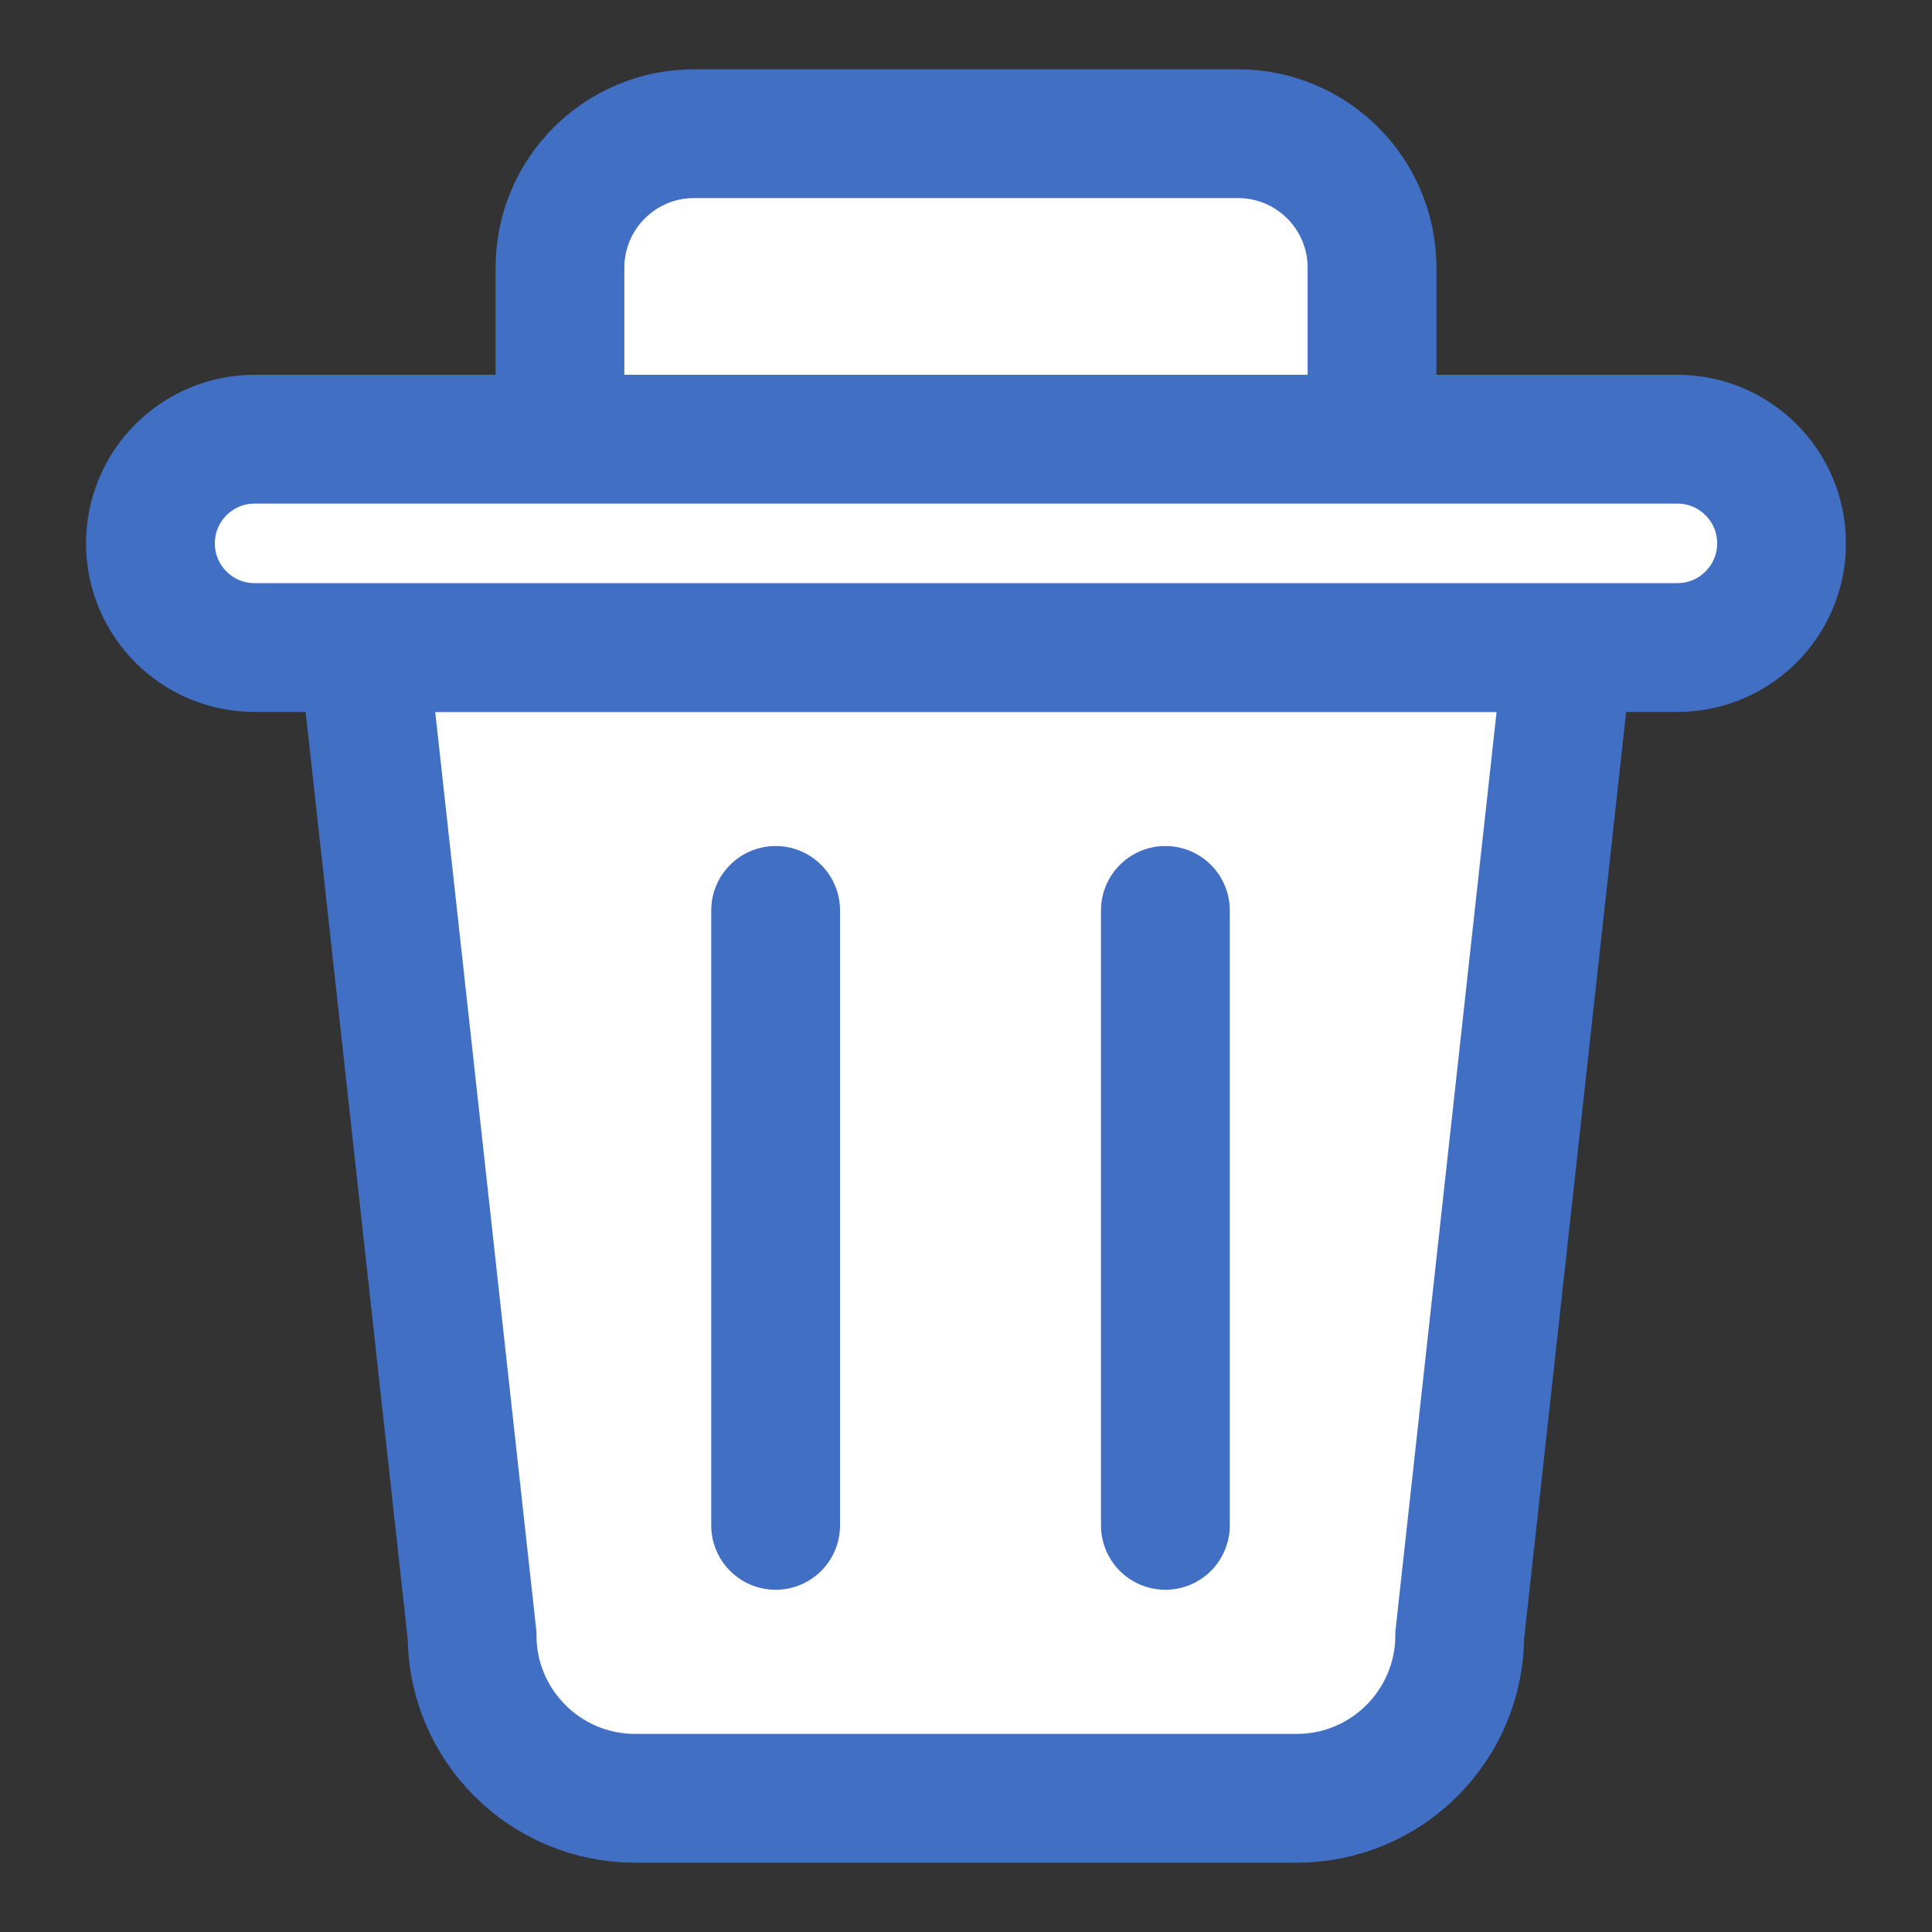 <?xml version="1.0" encoding="utf-8"?>
<!-- Generator: Adobe Illustrator 15.1.0, SVG Export Plug-In . SVG Version: 6.00 Build 0)  -->
<!DOCTYPE svg PUBLIC "-//W3C//DTD SVG 1.1//EN" "http://www.w3.org/Graphics/SVG/1.1/DTD/svg11.dtd">
<svg version="1.1" id="Layer_1" xmlns="http://www.w3.org/2000/svg" xmlns:xlink="http://www.w3.org/1999/xlink" x="0px" y="0px"
	 width="30px" height="30px" viewBox="0 0 30 30" enable-background="new 0 0 30 30" xml:space="preserve">
<rect x="0" y="0" width="30" height="30" fill="#333333" stroke="none"/>
<g>
	<path fill="#FFFFFF" stroke="#406FC4" stroke-width="2" stroke-miterlimit="10" d="M-4.7,12.1C-5.8,3.7-11.9-2.3-14.8-2.3l0,0l0,0
		l0,0l0,0c-2.9,0-9,6-10.1,14.4c-1,7.9,4.5,13,10.1,13l0,0l0,0l0,0l0,0C-9.2,25.1-3.7,20-4.7,12.1z"/>
	<g>
		<polyline fill="#FFFFFF" points="-6.9,5.5 -8.2,11.9 -11.3,6.3 -12.4,10.6 -15.6,8.1 -19.3,12.4 -20.4,9 		"/>
		<polygon fill="#406FC4" points="-6,5.7 -7.4,12.1 -7.9,14.2 -8.8,12.3 -11.9,6.6 -10.8,6.5 -11.9,10.7 -12.1,11.4 -12.6,11 
			-15.8,8.4 -15.4,8.3 -19.2,12.5 -19.4,12.6 -19.4,12.4 -20.4,9 -19.2,12.4 -19.4,12.3 -15.8,7.9 -15.6,7.7 -15.4,7.9 -12.1,10.3 
			-12.8,10.5 -11.9,6.2 -11.6,4.8 -10.8,6 -7.5,11.5 -8.9,11.8 -7.9,5.4 		"/>
	</g>
</g>
<g>
	<path fill="#FFFFFF" stroke="#406FC4" stroke-width="2" stroke-miterlimit="10" d="M5.642,10.055L7.33,25.391
		c0,1.4,1.136,2.533,2.533,2.533h10.273c1.396,0,2.531-1.133,2.531-2.533l1.688-15.336H5.642z"/>
	
		<line fill="none" stroke="#406FC4" stroke-width="2" stroke-linecap="round" stroke-miterlimit="10" x1="12.044" y1="14.137" x2="12.044" y2="23.686"/>
	<path fill="#FFFFFF" stroke="#406FC4" stroke-width="2" stroke-miterlimit="10" d="M21.305,4.158c0-1.15-0.932-2.082-2.082-2.082
		h-8.446c-1.15,0-2.082,0.932-2.082,2.082v2.661h12.61V4.158z"/>
	<path fill="#FFFFFF" stroke="#406FC4" stroke-width="2" stroke-miterlimit="10" d="M27.664,8.438c0,0.893-0.725,1.617-1.619,1.617
		H3.953c-0.893,0-1.617-0.725-1.617-1.617l0,0c0-0.894,0.725-1.618,1.617-1.618h22.092C26.939,6.819,27.664,7.544,27.664,8.438
		L27.664,8.438z"/>
	
		<line fill="none" stroke="#406FC4" stroke-width="2" stroke-linecap="round" stroke-miterlimit="10" x1="18.096" y1="14.137" x2="18.096" y2="23.686"/>
</g>
</svg>
